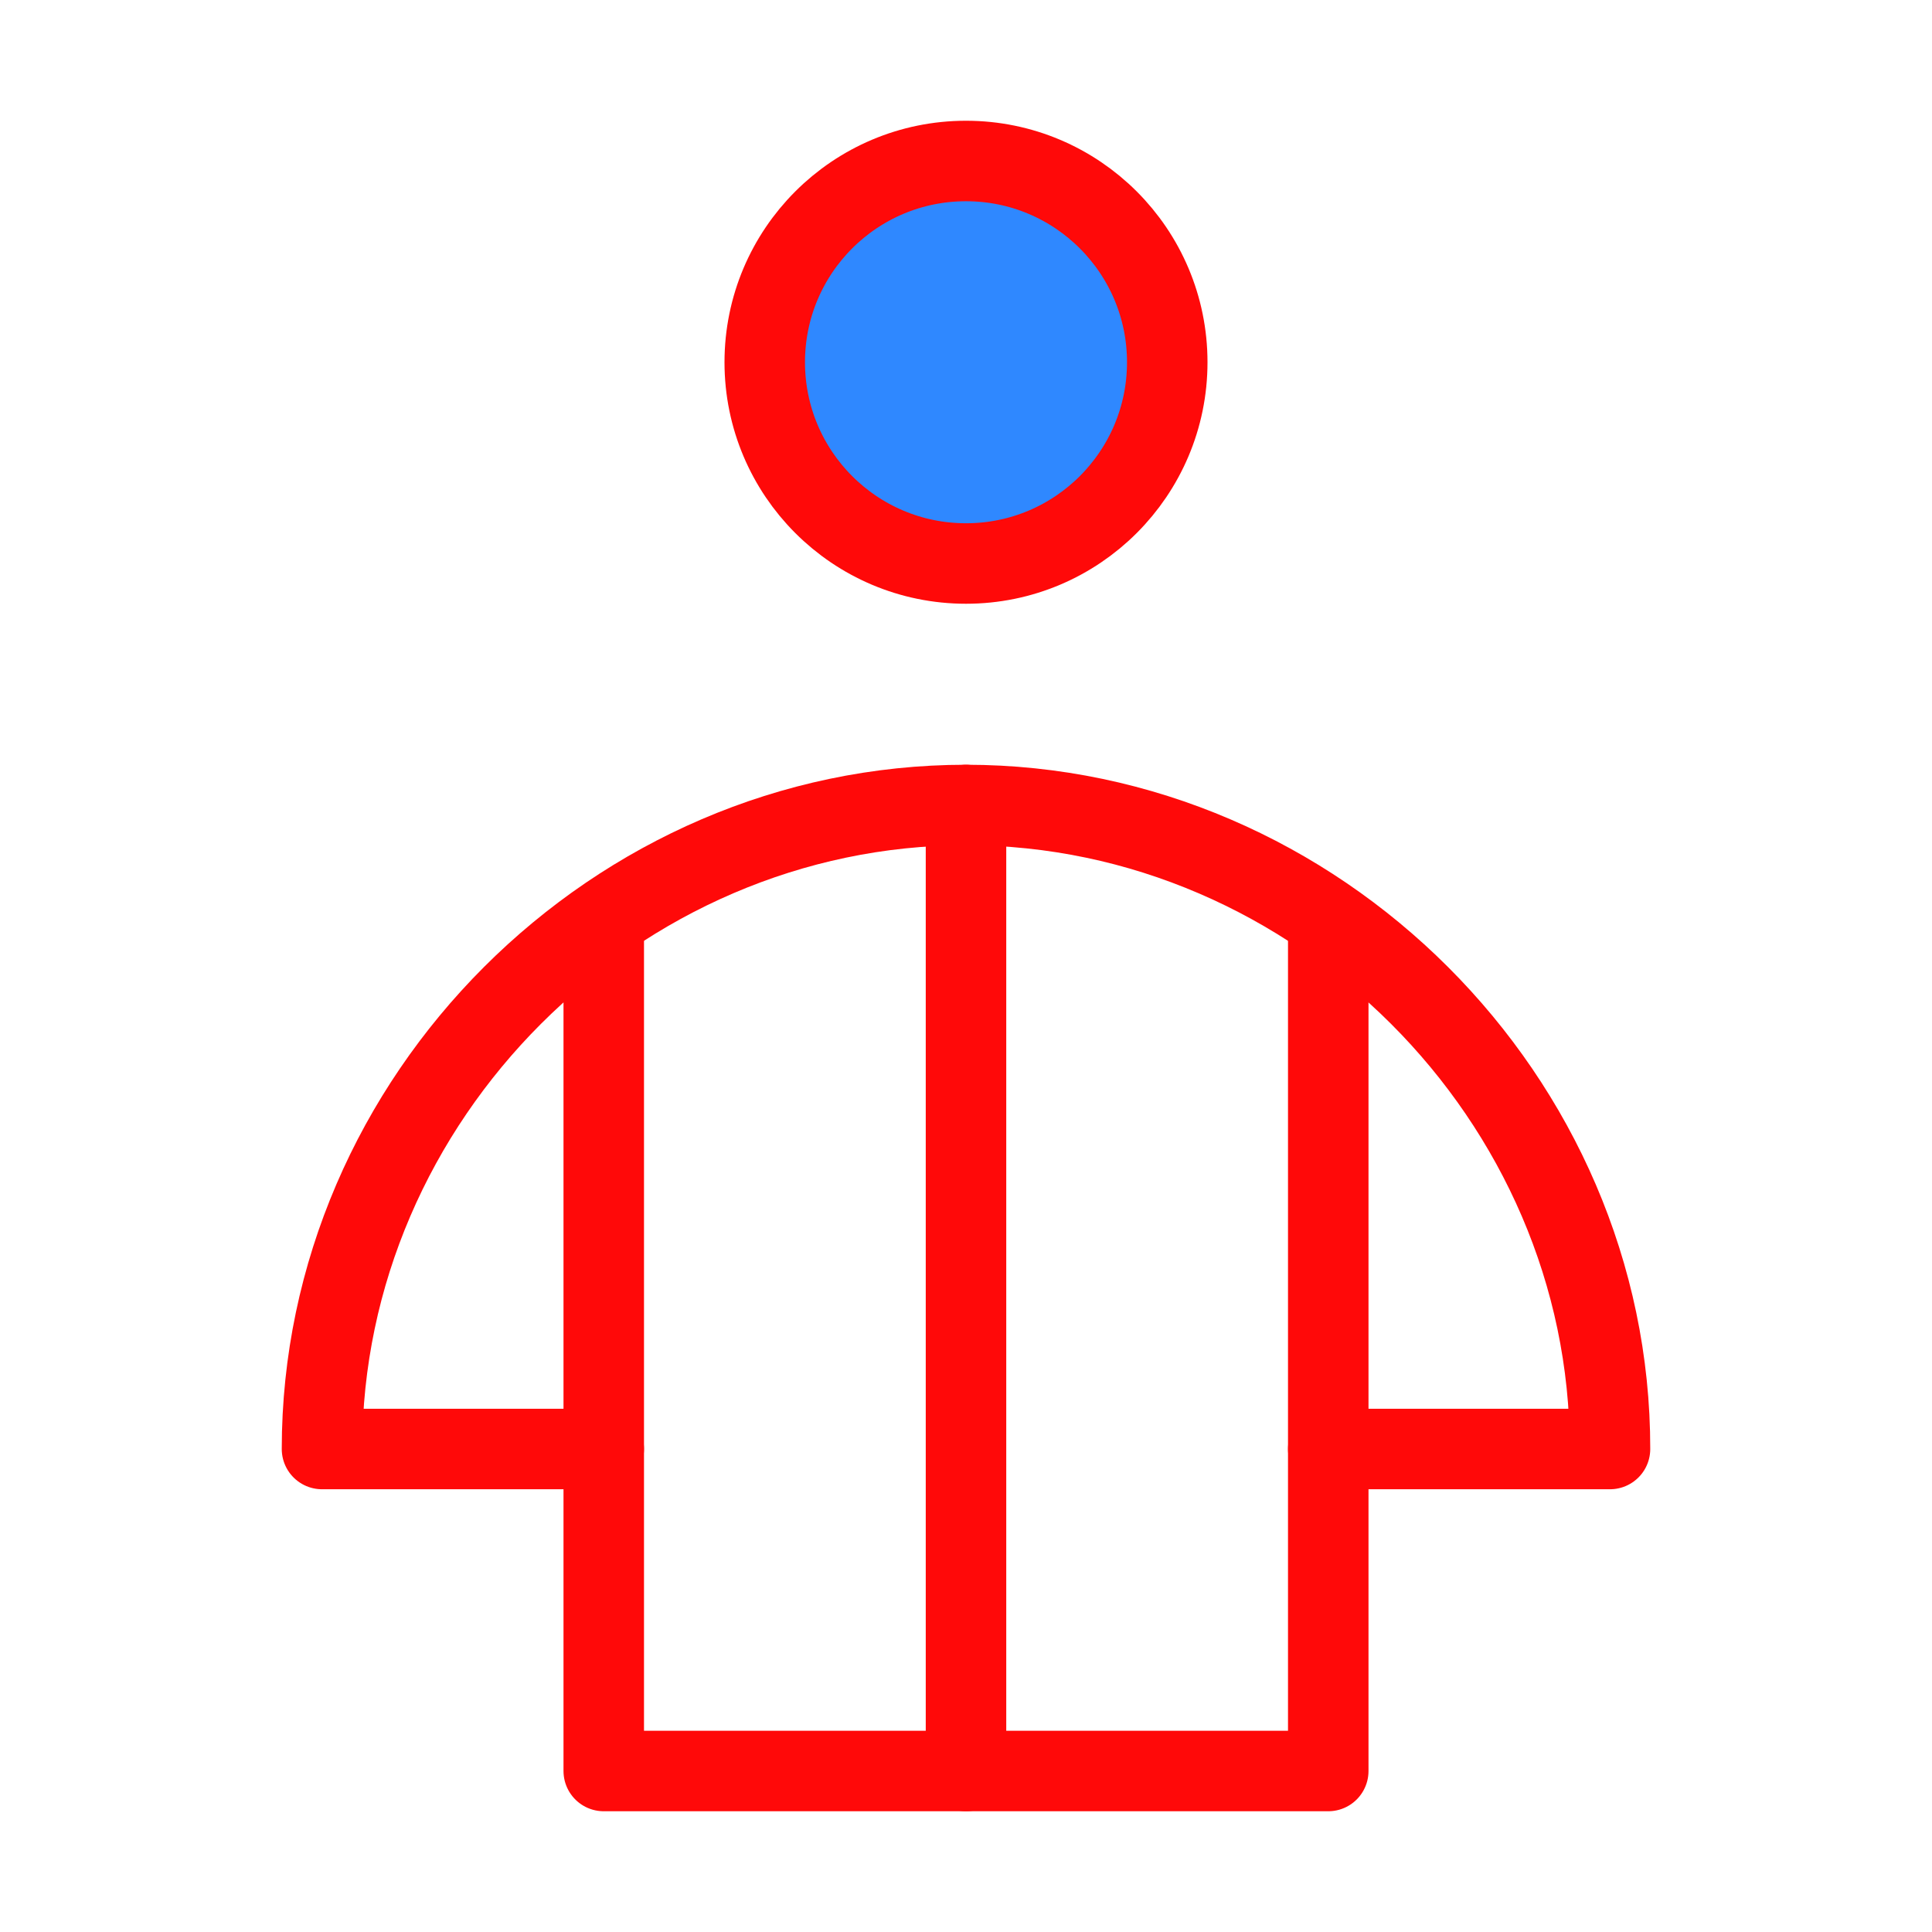<?xml version="1.0" encoding="UTF-8"?><svg width="24" height="24" viewBox="0 0 48 48" fill="none" xmlns="http://www.w3.org/2000/svg"><path d="M24 14C26.761 14 29 11.761 29 9C29 6.239 26.761 4 24 4C21.239 4 19 6.239 19 9C19 11.761 21.239 14 24 14Z" fill="#2F88FF" stroke="#FF0909" stroke-width="2" stroke-miterlimit="2"/><path d="M24 20C15.29 20 8 27.28 8 36H15V44H33V36H40C40.01 27.29 32.71 20 24 20Z" stroke="#FF0909" stroke-width="2" stroke-miterlimit="2" stroke-linecap="round" stroke-linejoin="round"/><path d="M15 36V23" stroke="#FF0909" stroke-width="2" stroke-miterlimit="2" stroke-linecap="round" stroke-linejoin="round"/><path d="M33 36L33 23" stroke="#FF0909" stroke-width="2" stroke-miterlimit="2" stroke-linecap="round" stroke-linejoin="round"/><path d="M24 44V20" stroke="#FF0909" stroke-width="2" stroke-miterlimit="2" stroke-linecap="round" stroke-linejoin="round"/></svg>